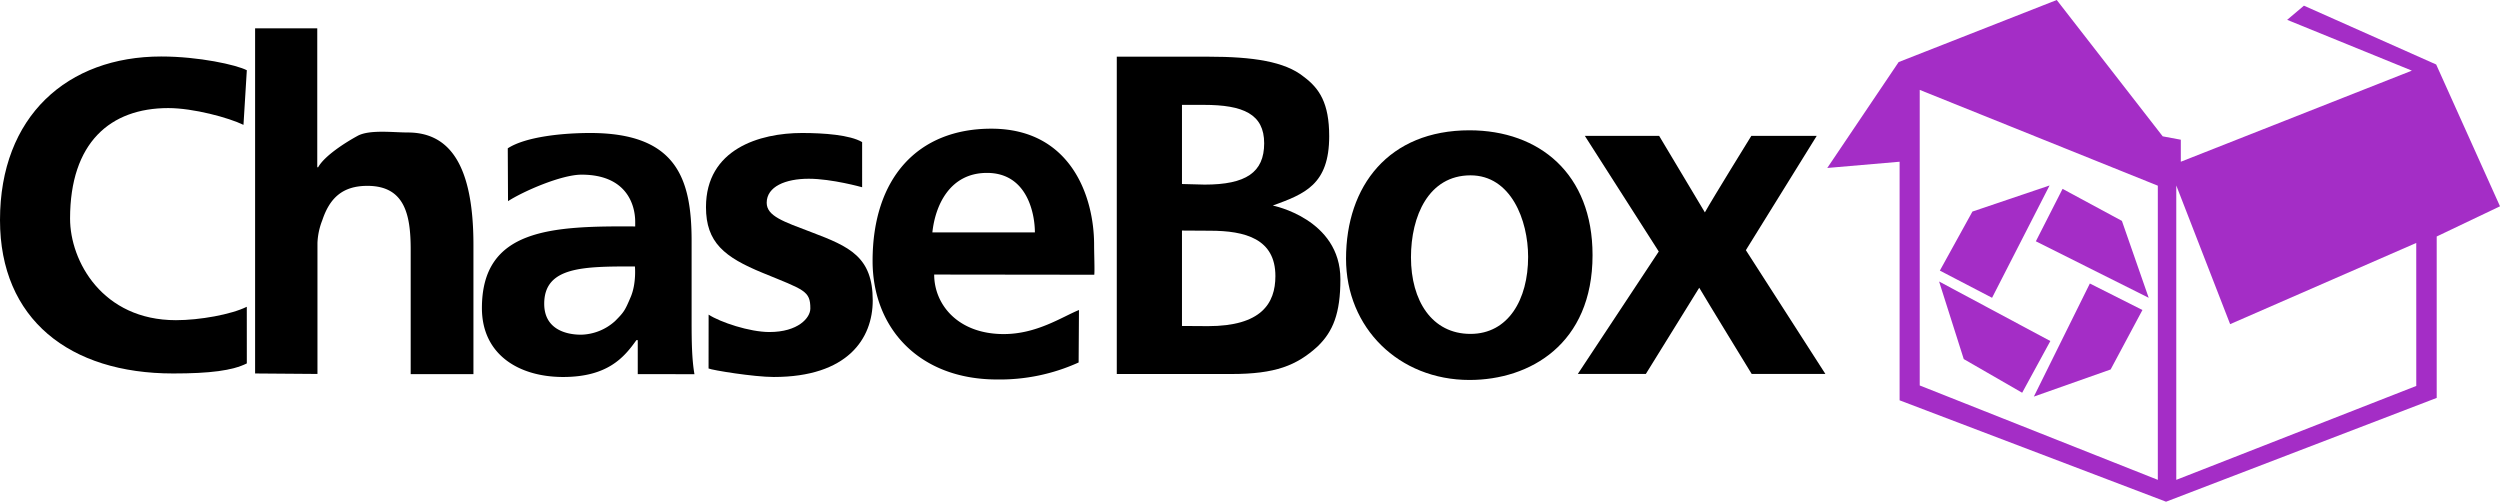 <svg xmlns="http://www.w3.org/2000/svg" viewBox="0 0 882 177"><defs><style>.cls-1{fill:#a42dc6;}</style></defs><title>Mumu_black_svg</title><g id="Слой_2" data-name="Слой 2"><g id="Mumu_black"><path d="M87.08,128.21c-5.06,2.54-13,3.55-26,3.55C24.55,131.76,0,112.62,0,77.65,0,41,23.78,19.93,56.86,19.93c13.29,0,26.58,2.95,30.22,4.85L85.9,44.05c-5.22-2.54-17.67-5.92-26.53-5.92-20.45,0-34.65,12.17-34.65,39,0,15,11.4,35.83,37.35,35.83,8.39,0,19.48-2,25-4.73Z"/><path d="M90,10h21.93V59h.32c2.21-4,9.52-8.67,13.79-11,4.12-2.37,12.61-1.26,17.83-1.26,14.71,0,23.16,11.4,23.16,39.68v45.58H144.89v-44c0-12.35-2.14-22.43-15.28-22.43-9,0-13.37,4.55-15.91,12.15A24.25,24.25,0,0,0,112,85.72v46.21l-22-.17Z"/><path d="M225,132l0-12h-.48c-4.27,6-10.07,13-25.86,13-15.51,0-28.64-7.82-28.64-24.31,0-28,24.48-29,54.08-28.8V78.29c0-6.33-3.26-16.67-18.93-16.67-7.12,0-20.56,5.87-25.94,9.35l-.09-18.64c6.33-4.12,19.42-5.41,29.07-5.41C238.69,46.92,244,63,244,85v28.65c0,6.65.09,13.13,1,18.36Zm-1-38c-18.09,0-32,0-32,13.18,0,8.71,7.26,10.9,13,10.9a18.48,18.48,0,0,0,12-4.81c3.19-3.19,3.5-3.75,5.53-8.53S224,94,224,94Z"/><path d="M250,111c4.11,2.69,14.48,6.14,21.44,6.14,10.13,0,14.45-5,14.45-8.3,0-6.27-2.11-6.53-16.82-12.57-13.52-5.55-20-10.73-20-23.2,0-20.45,18.88-26.15,33.88-26.15,7.76,0,16.94.68,21.21,3.21V66.06s-10.64-3-18.84-3-14.83,2.77-14.83,8.47c0,4.71,5.87,6.62,15.84,10.41C299.65,87,307.9,90.56,307.9,106c0,13.45-8.87,27-34.92,27-7,0-21.74-2.4-23-3Z"/><path d="M329.58,96.86c0,10.53,8.31,21,24.55,21,11.62,0,20.44-6,26.53-8.49l-.12,18.51a67.16,67.16,0,0,1-28.78,6c-27.49,0-43.91-18.13-43.91-41.8,0-29.19,15.87-46.68,41.88-46.68C377.87,45.4,386,69.45,386,86.34c0,3.22.24,9,.06,10.59ZM365.11,82c0-6.31-2.53-21-16.9-21-13.27,0-18.29,11.68-19.27,21Z"/><path d="M394,20h32.39c15.55,0,26.9,1.68,33.55,7.06,5.54,4.11,9,9.3,9,21,0,17.11-8.67,20.35-19.9,24.46,0,0,23.85,4.69,23.85,26,0,12.13-2.63,18.44-8,23.66-7.44,6.81-15,9.77-30.42,9.77H394Zm23,44.92,8,.21c14.56,0,21-4.29,21-14.58S438.64,37,424.71,37L417,37ZM417,115s4.31.06,9.21.06c18.68,0,23.75-7.94,23.75-17.66,0-13.14-10.65-16-23.07-16L417,81.34Z"/><path d="M561.85,90c0,31.45-22.15,44.05-43.4,44.05-24.89,0-43.57-18.34-43.57-42.78,0-25.64,15-45.3,43.57-45.3C543.08,46,561.85,61.29,561.85,90Zm-64.06.8c0,15.27,7.38,27,21,27,13.3,0,20.33-12.08,20.33-27.18,0-13-6.08-28.76-20.33-28.76C504,61.88,497.79,76.23,497.79,90.8Z"/><path d="M585.34,47.93l16.14,27c2.53-4.59,16.39-27,16.39-27h23.07l-25,40.33L644,131.93H618s-15.82-25.83-18.51-30.42l-18.84,30.42h-24l28.56-43.2-26.08-40.8Z"/><path class="cls-1" d="M859.48,22.75,812.83,2,806.91,7l44,17.92L769.39,57.06V49.29L763,48.1,725.62,0,669.84,21.9,644.66,59.26l25.52-2.2v84.17l94,35.77,95.49-36.62V83.43L882,72.78Zm-98.2,146.54-84-33.3V31.71l84,33.8Zm91.18-33.13-84.67,33.13V65.43l19,48.93,65.66-28.65Z"/><polygon class="cls-1" points="684.38 95.47 695.87 74.64 723.09 65.43 702.8 105.06 684.38 95.47"/><polygon class="cls-1" points="727.67 66.63 748.61 77.93 758.06 105.06 718.25 85.13 727.67 66.63"/><polygon class="cls-1" points="755.85 109.37 744.63 130.35 717.54 139.92 737.3 100.02 755.85 109.37"/><polygon class="cls-1" points="713.42 138.56 692.81 126.68 684.11 99.31 723.36 120.32 713.42 138.56"/></g></g></svg>